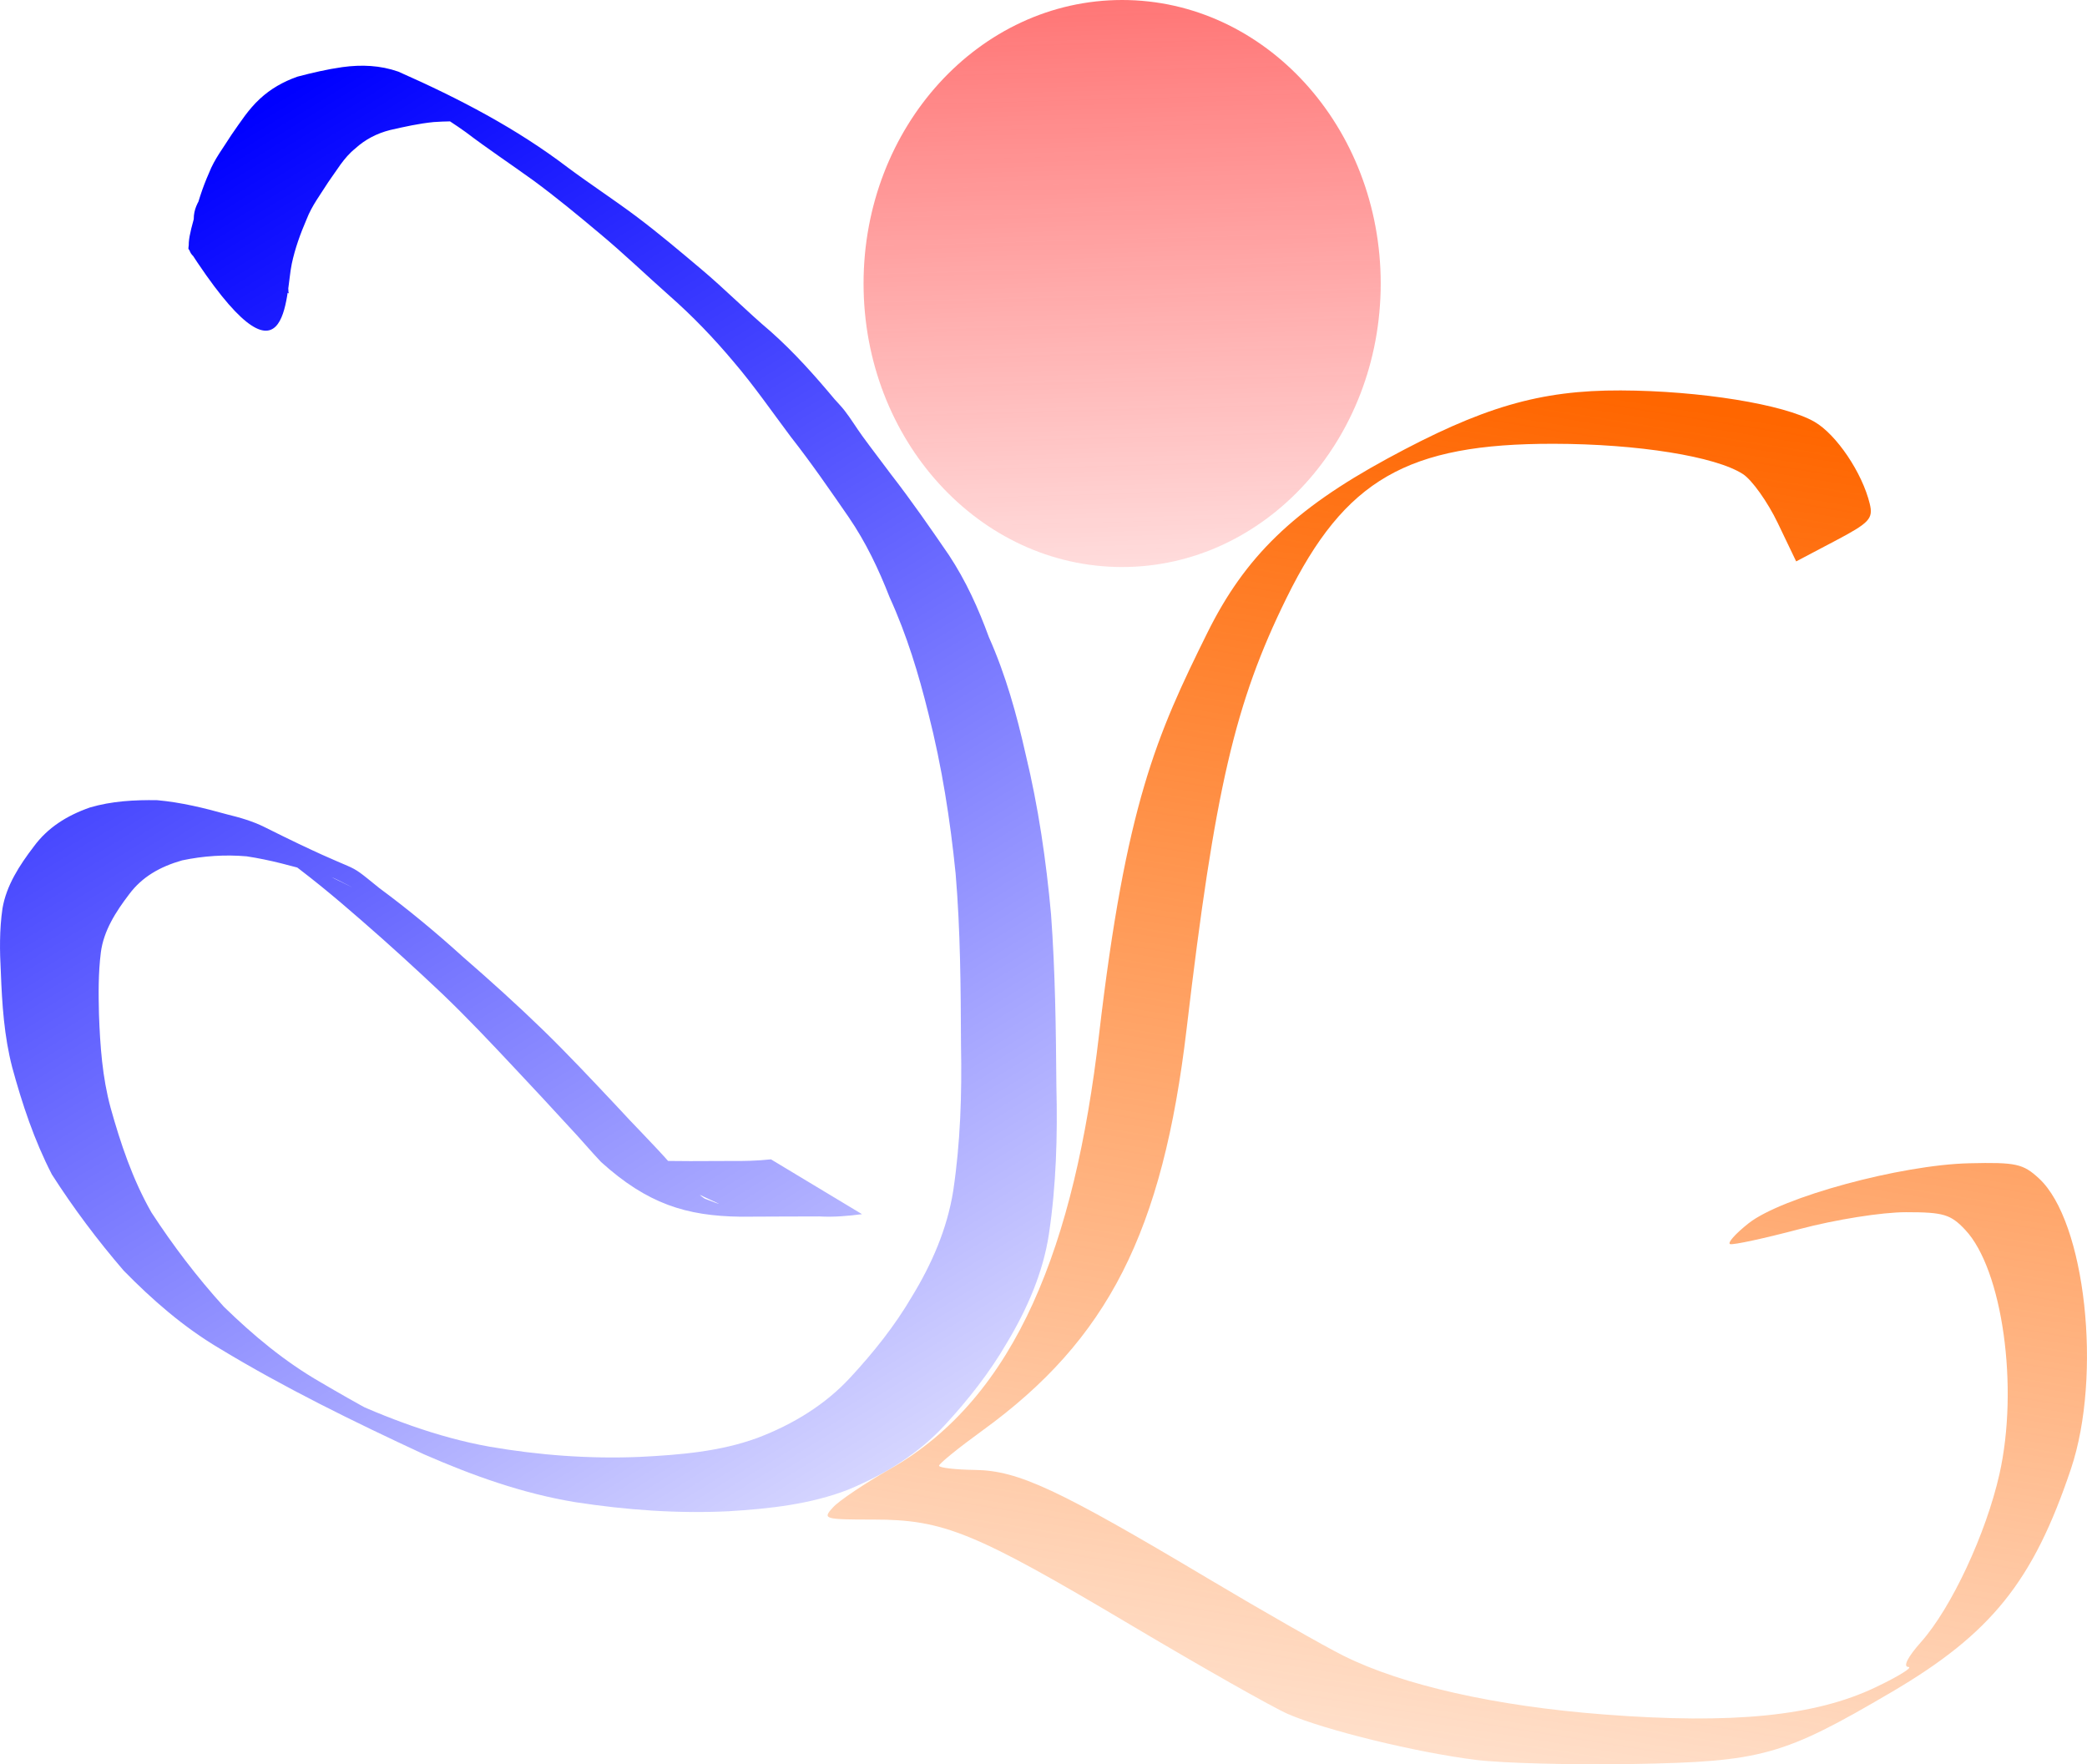 <?xml version="1.0" encoding="UTF-8" standalone="no"?>
<!-- Created with Inkscape (http://www.inkscape.org/) -->

<svg
   xmlns:dc="http://purl.org/dc/elements/1.1/"
   xmlns:cc="http://creativecommons.org/ns#"
   xmlns:rdf="http://www.w3.org/1999/02/22-rdf-syntax-ns#"
   xmlns:svg="http://www.w3.org/2000/svg"
   xmlns="http://www.w3.org/2000/svg"
   xmlns:xlink="http://www.w3.org/1999/xlink"
   xmlns:sodipodi="http://sodipodi.sourceforge.net/DTD/sodipodi-0.dtd"
   xmlns:inkscape="http://www.inkscape.org/namespaces/inkscape"
   width="189.264mm"
   height="159.992mm"
   viewBox="0 0 189.264 159.992"
   version="1.1"
   id="svg126"
   inkscape:version="0.92.4 (5da689c313, 2019-01-14)"
   sodipodi:docname="logo_GL.svg">
  <defs
     id="defs120">
    <linearGradient
       inkscape:collect="always"
       id="linearGradient4417">
      <stop
         style="stop-color:#ff2a2a;stop-opacity:1;"
         offset="0"
         id="stop4413" />
      <stop
         style="stop-color:#ff2a2a;stop-opacity:0;"
         offset="1"
         id="stop4415" />
    </linearGradient>
    <linearGradient
       inkscape:collect="always"
       id="linearGradient4409">
      <stop
         style="stop-color:#ff6600;stop-opacity:1;"
         offset="0"
         id="stop4405" />
      <stop
         style="stop-color:#ff6600;stop-opacity:0;"
         offset="1"
         id="stop4407" />
    </linearGradient>
    <inkscape:perspective
       sodipodi:type="inkscape:persp3d"
       inkscape:vp_x="-45.957502 : 55.886632 : 1"
       inkscape:vp_y="0 : 135.51783 : 0"
       inkscape:vp_z="205.68018 : 55.886632 : 1"
       inkscape:persp3d-origin="79.861339 : 49.178502 : 1"
       id="perspective190" />
    <linearGradient
       inkscape:collect="always"
       id="linearGradient178">
      <stop
         style="stop-color:#0000ff;stop-opacity:1;"
         offset="0"
         id="stop174" />
      <stop
         style="stop-color:#0000ff;stop-opacity:0;"
         offset="1"
         id="stop176" />
    </linearGradient>
    <linearGradient
       inkscape:collect="always"
       xlink:href="#linearGradient178"
       id="linearGradient180"
       x1="45.002"
       y1="72.279"
       x2="82.586"
       y2="132.362"
       gradientUnits="userSpaceOnUse"
       gradientTransform="matrix(2.298,0,0,2.267,-74.481,-143.288)" />
    <linearGradient
       inkscape:collect="always"
       xlink:href="#linearGradient4409"
       id="linearGradient4411"
       x1="101.335"
       y1="86.921"
       x2="90.223"
       y2="155.183"
       gradientUnits="userSpaceOnUse"
       gradientTransform="matrix(2.298,0,0,2.267,-77.086,-151.858)" />
    <linearGradient
       inkscape:collect="always"
       xlink:href="#linearGradient4417"
       id="linearGradient4419"
       x1="78.846"
       y1="54.112"
       x2="80.169"
       y2="101.473"
       gradientUnits="userSpaceOnUse"
       gradientTransform="matrix(2.298,0,0,2.267,-77.086,-151.858)" />
  </defs>
  <sodipodi:namedview
     id="base"
     pagecolor="#ffffff"
     bordercolor="#666666"
     borderopacity="1.0"
     inkscape:pageopacity="0.0"
     inkscape:pageshadow="2"
     inkscape:zoom="0.5"
     inkscape:cx="854.21109"
     inkscape:cy="253.45325"
     inkscape:document-units="mm"
     inkscape:current-layer="layer1"
     showgrid="false"
     inkscape:window-width="1366"
     inkscape:window-height="705"
     inkscape:window-x="-8"
     inkscape:window-y="-8"
     inkscape:window-maximized="1" />
  <g
     inkscape:label="Capa 1"
     inkscape:groupmode="layer"
     id="layer1"
     transform="translate(-7.871,-9.058)">
    <path
       style="fill:url(#linearGradient4411);fill-opacity:1;stroke-width:0.61"
       d="m 141.718,168.651 c -5.336,-0.658 -13.688,-2.698 -17.063,-4.168 -1.351,-0.588 -7.781,-4.231 -14.288,-8.096 -14.128,-8.39 -16.913,-9.53 -23.29,-9.53 -4.496,0 -4.638,-0.043 -3.66,-1.11 0.56,-0.611 2.883,-2.171 5.161,-3.467 11.523,-6.554 16.749,-20.424 18.958,-39.358 2.443,-20.938 5.224,-27.193 9.839,-36.504 3.412,-6.882 7.83,-11.156 16.295,-15.763 8.616,-4.689 13.846,-6.217 21.183,-6.191 7.177,0.025 14.811,1.26 17.56,2.84 1.995,1.147 4.344,4.628 5.021,7.441 0.325,1.351 -0.016,1.716 -3.155,3.369 l -3.519,1.854 -1.666,-3.476 c -0.916,-1.912 -2.339,-3.911 -3.162,-4.443 -2.485,-1.606 -9.542,-2.736 -17.162,-2.747 -13.284,-0.02 -18.943,3.246 -24.226,13.979 -4.688,9.524 -6.5,17.339 -9.061,39.069 -2.173,18.435 -7.128,28.181 -18.529,36.442 -2.16,1.565 -3.925,2.997 -3.923,3.183 0.002,0.186 1.479,0.358 3.282,0.383 3.893,0.053 7.52,1.745 21.106,9.842 4.992,2.975 10.53,6.132 12.307,7.016 5.356,2.664 13.752,4.557 23.572,5.314 11.702,0.902 19.164,0.159 24.647,-2.454 2.101,-1.001 3.446,-1.835 2.989,-1.853 -0.505,-0.02 -0.054,-0.906 1.15,-2.259 2.749,-3.09 5.892,-9.818 7.11,-15.22 1.773,-7.866 0.279,-18.559 -3.096,-22.153 -1.326,-1.412 -1.98,-1.608 -5.378,-1.606 -2.193,5.9e-4 -6.373,0.664 -9.653,1.531 -3.182,0.841 -6.014,1.454 -6.294,1.362 -0.28,-0.092 0.478,-0.944 1.683,-1.894 3.006,-2.367 13.778,-5.293 20.014,-5.437 4.23,-0.098 4.867,0.042 6.315,1.38 4.21,3.891 5.744,17.85 2.895,26.335 -3.43,10.213 -7.223,14.931 -16.272,20.244 -9.838,5.775 -11.765,6.311 -23.435,6.519 -5.404,0.096 -11.819,-0.071 -14.256,-0.372 z"
       id="path3869"
       inkscape:connector-curvature="0"
       sodipodi:nodetypes="ccssccscccccccccccsccsssccccccccccccsccc" />
    <path
       style="fill:url(#linearGradient180);fill-opacity:1;stroke-width:0.626"
       id="path3835"
       d="m 26.83,24.724 c 0.077,1.802 -1.39,2.397 -1.389,4.2 5.9e-4,1.63 0,0 0,0 0.011,1.605 -0.062,0.05 -0.065,1.655 -0.029,1.336 -0.337,-0.296 -0.421,1.039 9.193,14.275 8.784,4.068 9.374,1.374 0.293,-1.392 0.782,-2.742 1.355,-4.068 0.46,-1.197 1.269,-2.258 1.964,-3.36 0.756,-1.038 1.392,-2.2 2.447,-3.044 0.875,-0.799 1.928,-1.359 3.15,-1.669 1.308,-0.298 2.601,-0.588 3.951,-0.723 1.028,-0.056 2.141,-0.151 3.15,0.101 0.321,0.08 1.263,0.562 1.525,0.69 -15.109,-7.96 -5.097,-2.293 -1.761,0.122 1.998,1.521 4.112,2.922 6.154,4.398 2.066,1.522 4.027,3.144 5.972,4.776 2.179,1.813 4.2,3.758 6.31,5.629 2.134,1.874 4.062,3.889 5.844,6.011 1.869,2.189 3.484,4.53 5.194,6.811 1.856,2.364 3.546,4.82 5.239,7.271 1.573,2.293 2.737,4.756 3.719,7.271 1.567,3.431 2.641,6.982 3.53,10.578 1.216,4.785 1.975,9.635 2.463,14.51 0.436,5.165 0.463,10.346 0.486,15.522 0.089,4.43 -0.049,8.857 -0.709,13.254 -0.541,3.381 -1.912,6.576 -3.756,9.587 -1.527,2.608 -3.447,5.023 -5.562,7.304 -2.245,2.442 -5.159,4.251 -8.46,5.499 -3.369,1.233 -7.011,1.53 -10.628,1.712 -4.585,0.194 -9.165,-0.153 -13.657,-0.929 -4.814,-0.865 -9.293,-2.604 -13.606,-4.572 -5.981,-2.943 4.288,2.11 4.799,2.354 0.575,0.274 -1.121,-0.59 -1.677,-0.891 -1.616,-0.874 -3.205,-1.78 -4.781,-2.707 -3.33,-1.909 -6.172,-4.306 -8.807,-6.867 -2.451,-2.7 -4.625,-5.57 -6.571,-8.553 -1.718,-3.015 -2.798,-6.25 -3.706,-9.499 -0.751,-2.773 -0.949,-5.616 -1.053,-8.451 -0.047,-1.883 -0.065,-3.764 0.17,-5.638 0.255,-1.957 1.341,-3.667 2.581,-5.288 1.161,-1.554 2.783,-2.485 4.793,-3.055 1.903,-0.402 3.904,-0.537 5.854,-0.365 2.104,0.318 4.12,0.878 6.141,1.449 0.335,0.084 0.676,0.152 1.004,0.252 0.689,0.21 0.947,0.358 1.563,0.67 0.255,0.129 1.021,0.518 0.763,0.393 -7.979,-3.867 -10.108,-5.35 -6.733,-3.104 2.714,1.923 5.238,4.026 7.701,6.178 2.484,2.159 4.907,4.369 7.282,6.615 2.281,2.182 4.428,4.462 6.568,6.744 1.673,1.785 3.347,3.57 4.99,5.374 0.979,1.034 1.883,2.122 2.863,3.154 4.18,3.773 7.694,4.894 12.665,4.955 2.373,-0.007 4.746,-0.025 7.119,-0.025 1.309,0.075 2.585,-0.038 3.875,-0.205 L 77.789,114.193 v 0 c -1.243,0.131 -2.487,0.163 -3.74,0.147 -2.383,0.014 -4.768,0.035 -7.15,-0.042 -0.742,-0.043 -1.514,-0.062 -2.234,-0.24 -0.203,-0.05 -0.774,-0.288 -0.592,-0.195 7.523,3.842 11.143,5.2 7.702,3.891 -0.584,-0.382 -0.839,-0.761 -1.263,-1.266 -0.536,-0.639 -1.27,-1.128 -1.748,-1.807 -1.623,-1.853 -3.411,-3.602 -5.074,-5.428 -2.157,-2.29 -4.307,-4.586 -6.577,-6.795 -2.345,-2.28 -4.795,-4.486 -7.286,-6.65 -2.399,-2.175 -4.911,-4.261 -7.556,-6.215 -3.573,-2.895 -0.681,-0.664 -10.404,-5.529 -1.07,-0.535 -2.237,-0.871 -3.424,-1.161 -2.058,-0.575 -4.149,-1.086 -6.311,-1.281 -2.052,-0.036 -4.14,0.083 -6.095,0.658 -2.135,0.744 -3.85,1.847 -5.096,3.538 -1.32,1.727 -2.492,3.545 -2.845,5.617 -0.282,1.927 -0.255,3.848 -0.149,5.788 0.109,2.893 0.298,5.797 1.033,8.632 0.904,3.311 1.989,6.592 3.598,9.711 1.941,3.03 4.114,5.933 6.51,8.718 2.575,2.625 5.382,5.094 8.69,7.056 5.902,3.574 12.183,6.649 18.539,9.598 4.359,1.905 8.894,3.546 13.727,4.342 4.584,0.706 9.25,1.052 13.91,0.823 3.712,-0.227 7.424,-0.631 10.85,-1.962 3.365,-1.4 6.394,-3.294 8.726,-5.823 2.15,-2.324 4.09,-4.801 5.635,-7.456 1.868,-3.113 3.298,-6.401 3.829,-9.889 0.664,-4.443 0.788,-8.916 0.678,-13.392 -0.04,-5.199 -0.103,-10.401 -0.484,-15.591 -0.442,-4.886 -1.148,-9.752 -2.31,-14.555 -0.811,-3.601 -1.799,-7.167 -3.329,-10.602 -0.941,-2.571 -2.069,-5.085 -3.624,-7.438 -1.689,-2.462 -3.391,-4.926 -5.238,-7.303 -0.865,-1.167 -1.759,-2.319 -2.612,-3.493 -0.557,-0.766 -1.038,-1.573 -1.623,-2.323 -0.278,-0.356 -0.603,-0.684 -0.905,-1.026 -1.795,-2.147 -3.649,-4.234 -5.795,-6.139 -2.156,-1.823 -4.112,-3.809 -6.271,-5.629 -1.948,-1.642 -3.893,-3.288 -5.951,-4.831 -2.014,-1.506 -4.14,-2.893 -6.158,-4.395 -4.638,-3.532 -9.827,-6.25 -15.385,-8.705 -1.639,-0.57 -3.325,-0.646 -5.071,-0.405 -1.383,0.197 -2.733,0.511 -4.072,0.864 -1.293,0.455 -2.441,1.114 -3.392,1.998 -1.053,0.964 -1.79,2.139 -2.582,3.264 -0.711,1.137 -1.563,2.224 -2.038,3.457 -0.608,1.362 -1.051,2.772 -1.389,4.2 -1.351,4.89 -0.04,2.832 8.62,6.732 0.033,0.014 -0.02,-0.061 -0.03,-0.092 -0.08,-1.348 -0.017,-2.698 -0.045,-4.047 -0.002,-1.602 -0.001,-3.203 0.011,-4.805 -0.011,-1.635 -0.02,-3.27 -0.02,-4.906 0.001,-1.791 -0.035,-3.582 0.042,-5.372 l -5.151,4.833 z"
       inkscape:connector-curvature="0"
       sodipodi:nodetypes="cccccccccccccccccccccccccccccccccccccccccccccccccccccccccccccccccccccccccccccccccccccccccccccccccccccccccccccccccc" />
    <path
       style="opacity:0.98;fill:#ff0000;stroke:#000080;stroke-width:1.01"
       d=""
       id="path250"
       inkscape:connector-curvature="0"
       transform="scale(0.265)" />
    <ellipse
       style="fill:url(#linearGradient4419);fill-opacity:1;stroke-width:0.604"
       id="path287"
       cx="109.634"
       cy="34.768"
       rx="23.449"
       ry="25.71" />
    <path
       style="fill:#ff0000;stroke-width:0.089"
       d=""
       id="path4090"
       inkscape:connector-curvature="0"
       transform="scale(0.265)" />
    <path
       style="fill:#ff0000;stroke-width:0.089"
       d=""
       id="path4102"
       inkscape:connector-curvature="0"
       transform="scale(0.265)" />
    <path
       style="fill:#ff0000;stroke-width:0.089"
       d=""
       id="path4106"
       inkscape:connector-curvature="0"
       transform="scale(0.265)" />
    <path
       style="fill:#ff0000;stroke-width:0.089"
       d=""
       id="path4108"
       inkscape:connector-curvature="0"
       transform="scale(0.265)" />
    <path
       style="fill:#ff0000;stroke-width:0.022"
       d=""
       id="path4126"
       inkscape:connector-curvature="0"
       transform="scale(0.265)" />
    <path
       style="fill:#ff0000;stroke-width:0.022"
       d=""
       id="path4128"
       inkscape:connector-curvature="0"
       transform="scale(0.265)" />
    <path
       style="fill:#ff0000;stroke-width:0.022"
       d=""
       id="path4136"
       inkscape:connector-curvature="0"
       transform="scale(0.265)" />
    <path
       style="fill:#ff0000;stroke-width:0.022"
       d=""
       id="path4138"
       inkscape:connector-curvature="0"
       transform="scale(0.265)" />
    <path
       style="fill:#ff0000;stroke-width:0.022"
       d=""
       id="path4150"
       inkscape:connector-curvature="0"
       transform="scale(0.265)" />
    <path
       style="fill:#ff0000;stroke-width:0.022"
       d=""
       id="path4166"
       inkscape:connector-curvature="0"
       transform="scale(0.265)" />
    <path
       style="fill:#ff0000;stroke-width:0.022"
       d=""
       id="path4168"
       inkscape:connector-curvature="0"
       transform="scale(0.265)" />
    <path
       style="fill:#ff0000;stroke-width:0.022"
       d=""
       id="path4170"
       inkscape:connector-curvature="0"
       transform="scale(0.265)" />
    <path
       style="fill:#ff0000;stroke-width:0.022"
       d=""
       id="path4172"
       inkscape:connector-curvature="0"
       transform="scale(0.265)" />
    <path
       style="fill:#ff0000;stroke-width:0.088"
       d=""
       id="path4180"
       inkscape:connector-curvature="0"
       transform="scale(0.265)" />
    <path
       style="fill:#ff0000;stroke-width:0.088"
       d=""
       id="path4226"
       inkscape:connector-curvature="0"
       transform="scale(0.265)" />
  </g>
</svg>
